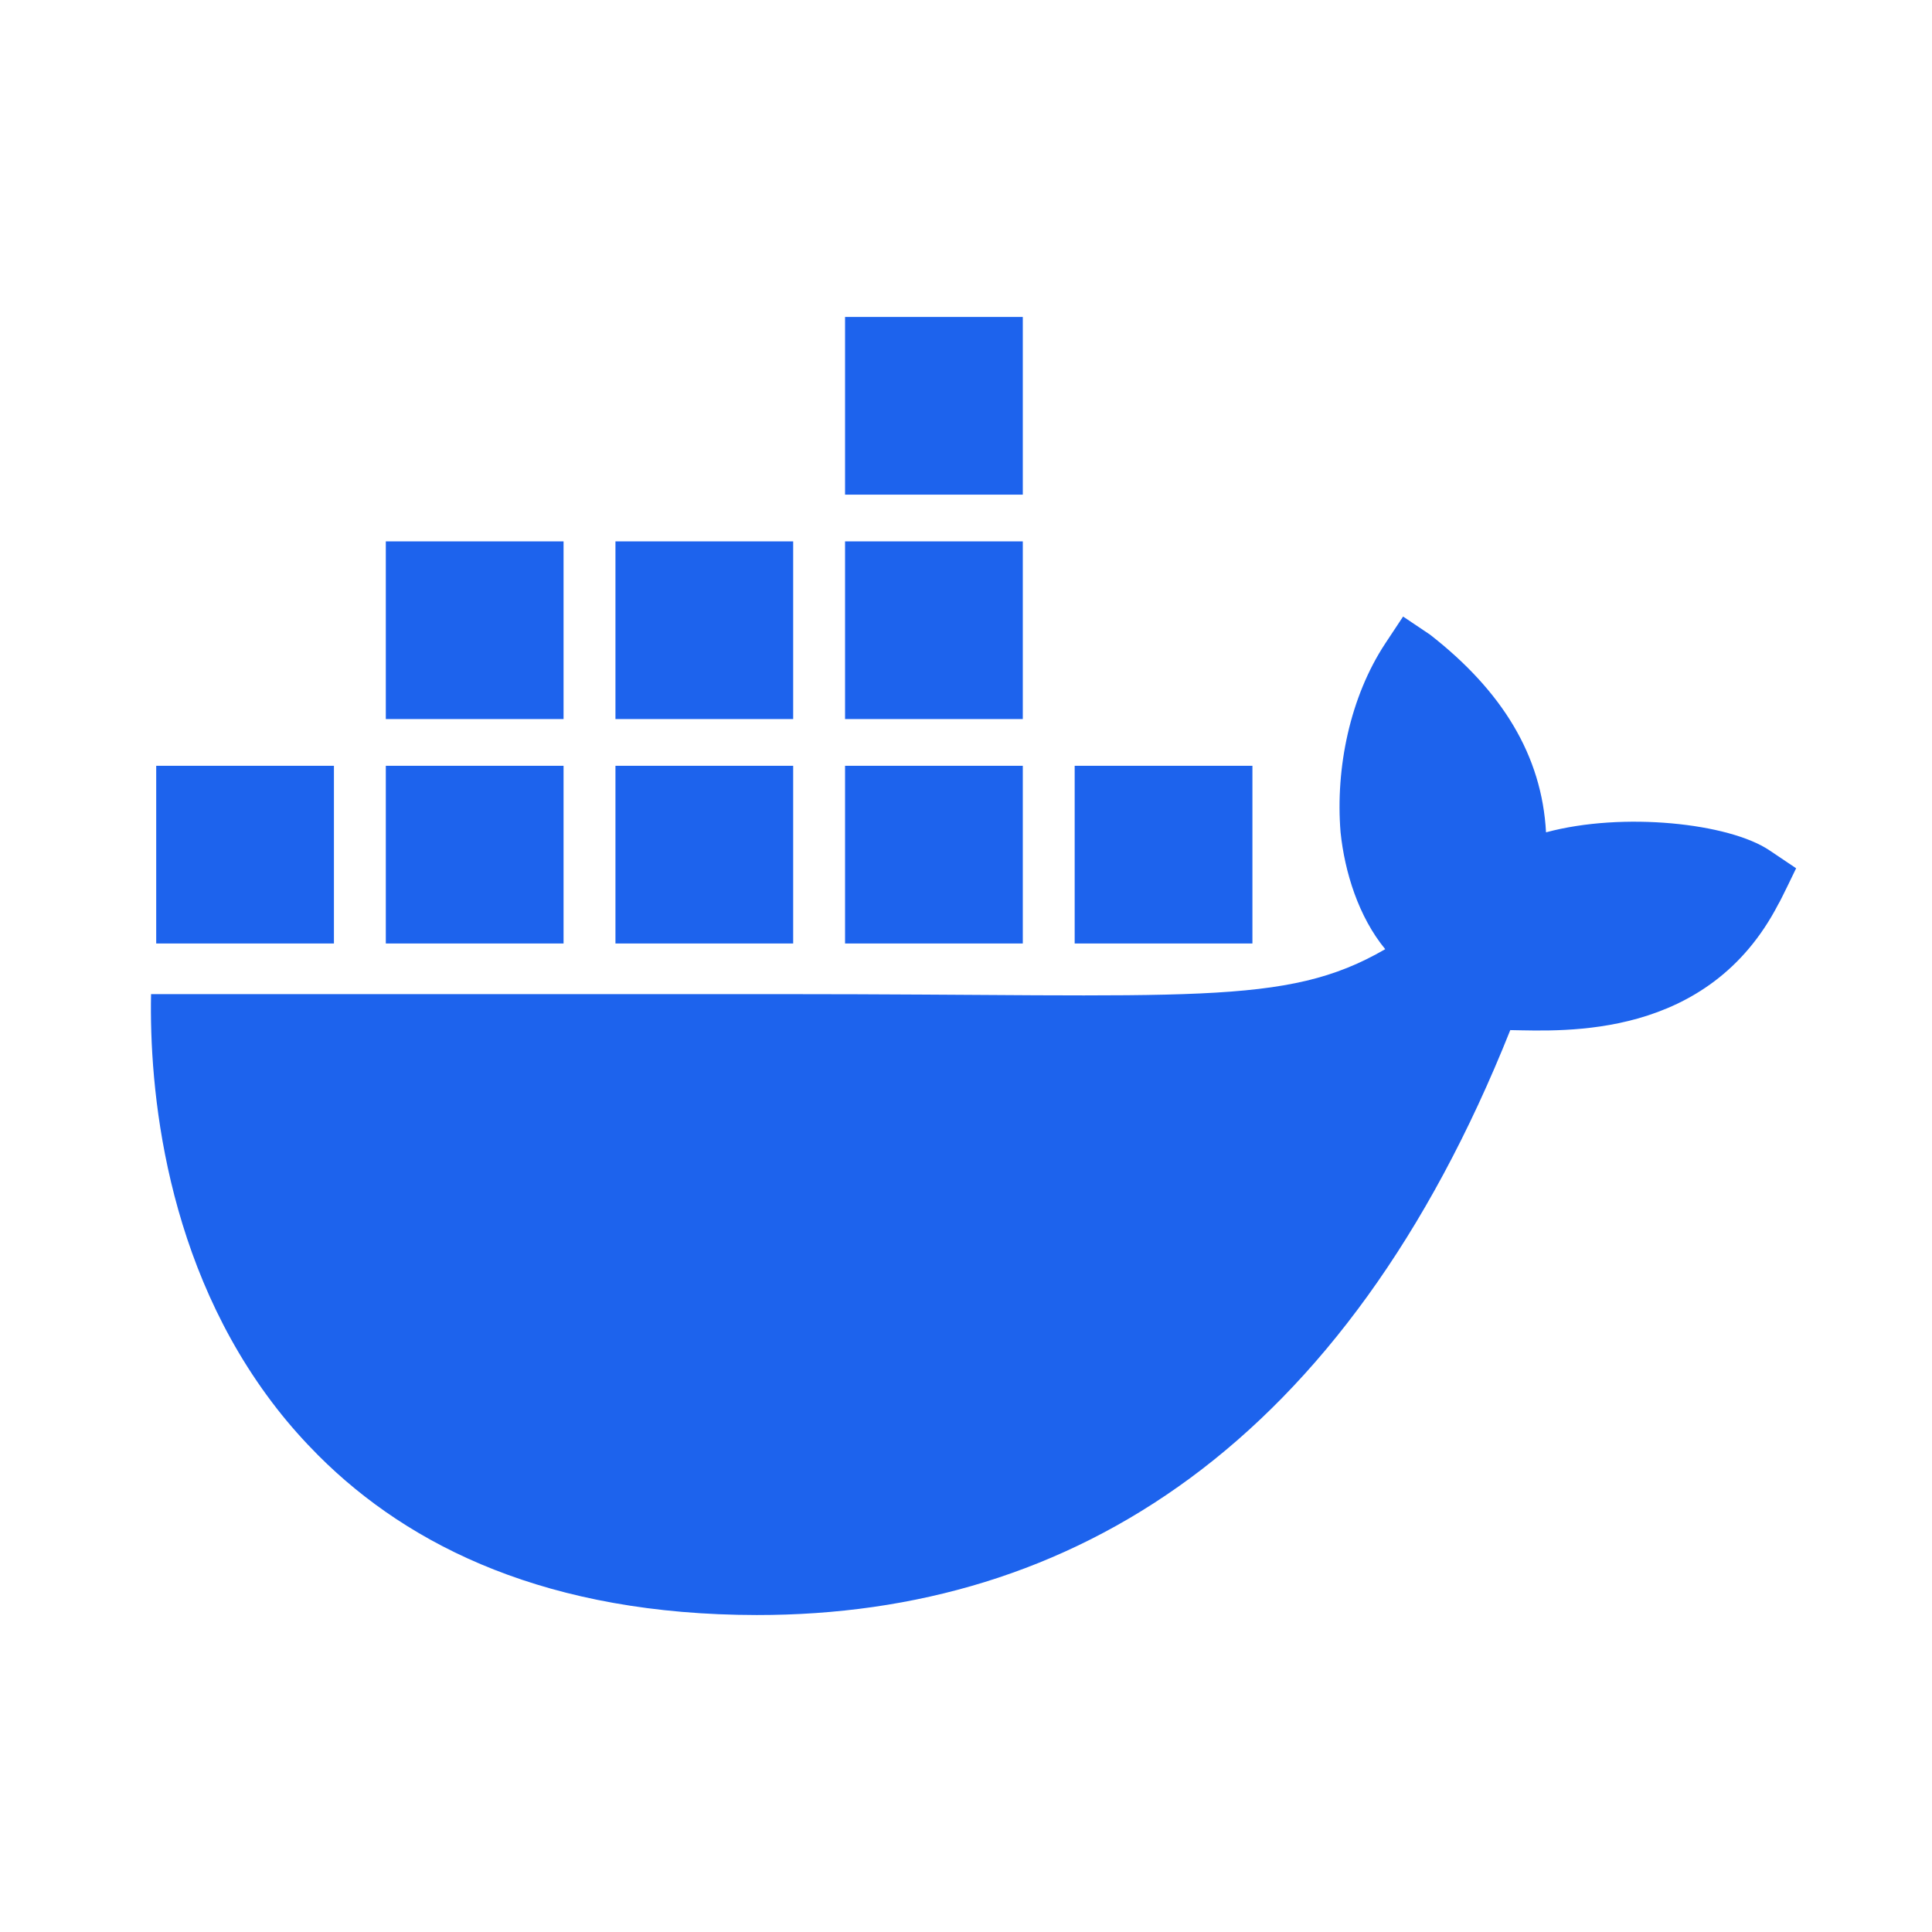 <svg width="128" height="128" viewBox="0 0 128 128" fill="none" xmlns="http://www.w3.org/2000/svg">
<g clip-path="url(#clip0_1066_8)">
<path d="M117.227 56.335C114.555 54.537 107.533 53.769 102.428 55.144C102.152 50.06 99.531 45.777 94.734 42.04L92.958 40.848L91.775 42.635C89.449 46.165 88.469 50.867 88.816 55.142C89.09 57.776 90.007 60.737 91.775 62.885C85.131 66.737 79.007 65.863 51.884 65.863H10.008C9.886 71.985 10.87 83.762 18.362 93.349C19.189 94.408 20.098 95.432 21.082 96.419C27.173 102.516 36.376 106.987 50.137 107C71.131 107.019 89.119 95.675 100.06 68.247C103.66 68.306 113.164 68.893 117.815 59.908C117.929 59.757 118.998 57.525 118.998 57.525L117.226 56.334L117.227 56.335ZM37.337 50.736H25.561V62.507H37.337V50.736ZM52.55 50.736H40.775V62.507H52.55V50.736ZM67.763 50.736H55.987V62.507H67.763V50.736ZM82.976 50.736H71.2V62.507H82.976V50.736ZM22.124 50.736H10.349V62.507H22.124V50.736ZM37.337 35.869H25.561V47.64H37.337V35.869ZM52.55 35.869H40.775V47.64H52.55V35.869ZM67.763 35.869H55.987V47.64H67.763V35.869ZM67.763 21H55.987V32.771H67.763V21Z" fill="#1D63ED"/>
</g>
<defs>
<clipPath id="clip0_1066_8">
<rect width="109" height="86" fill="white" transform="translate(10 21)"/>
</clipPath>
</defs>
</svg>
